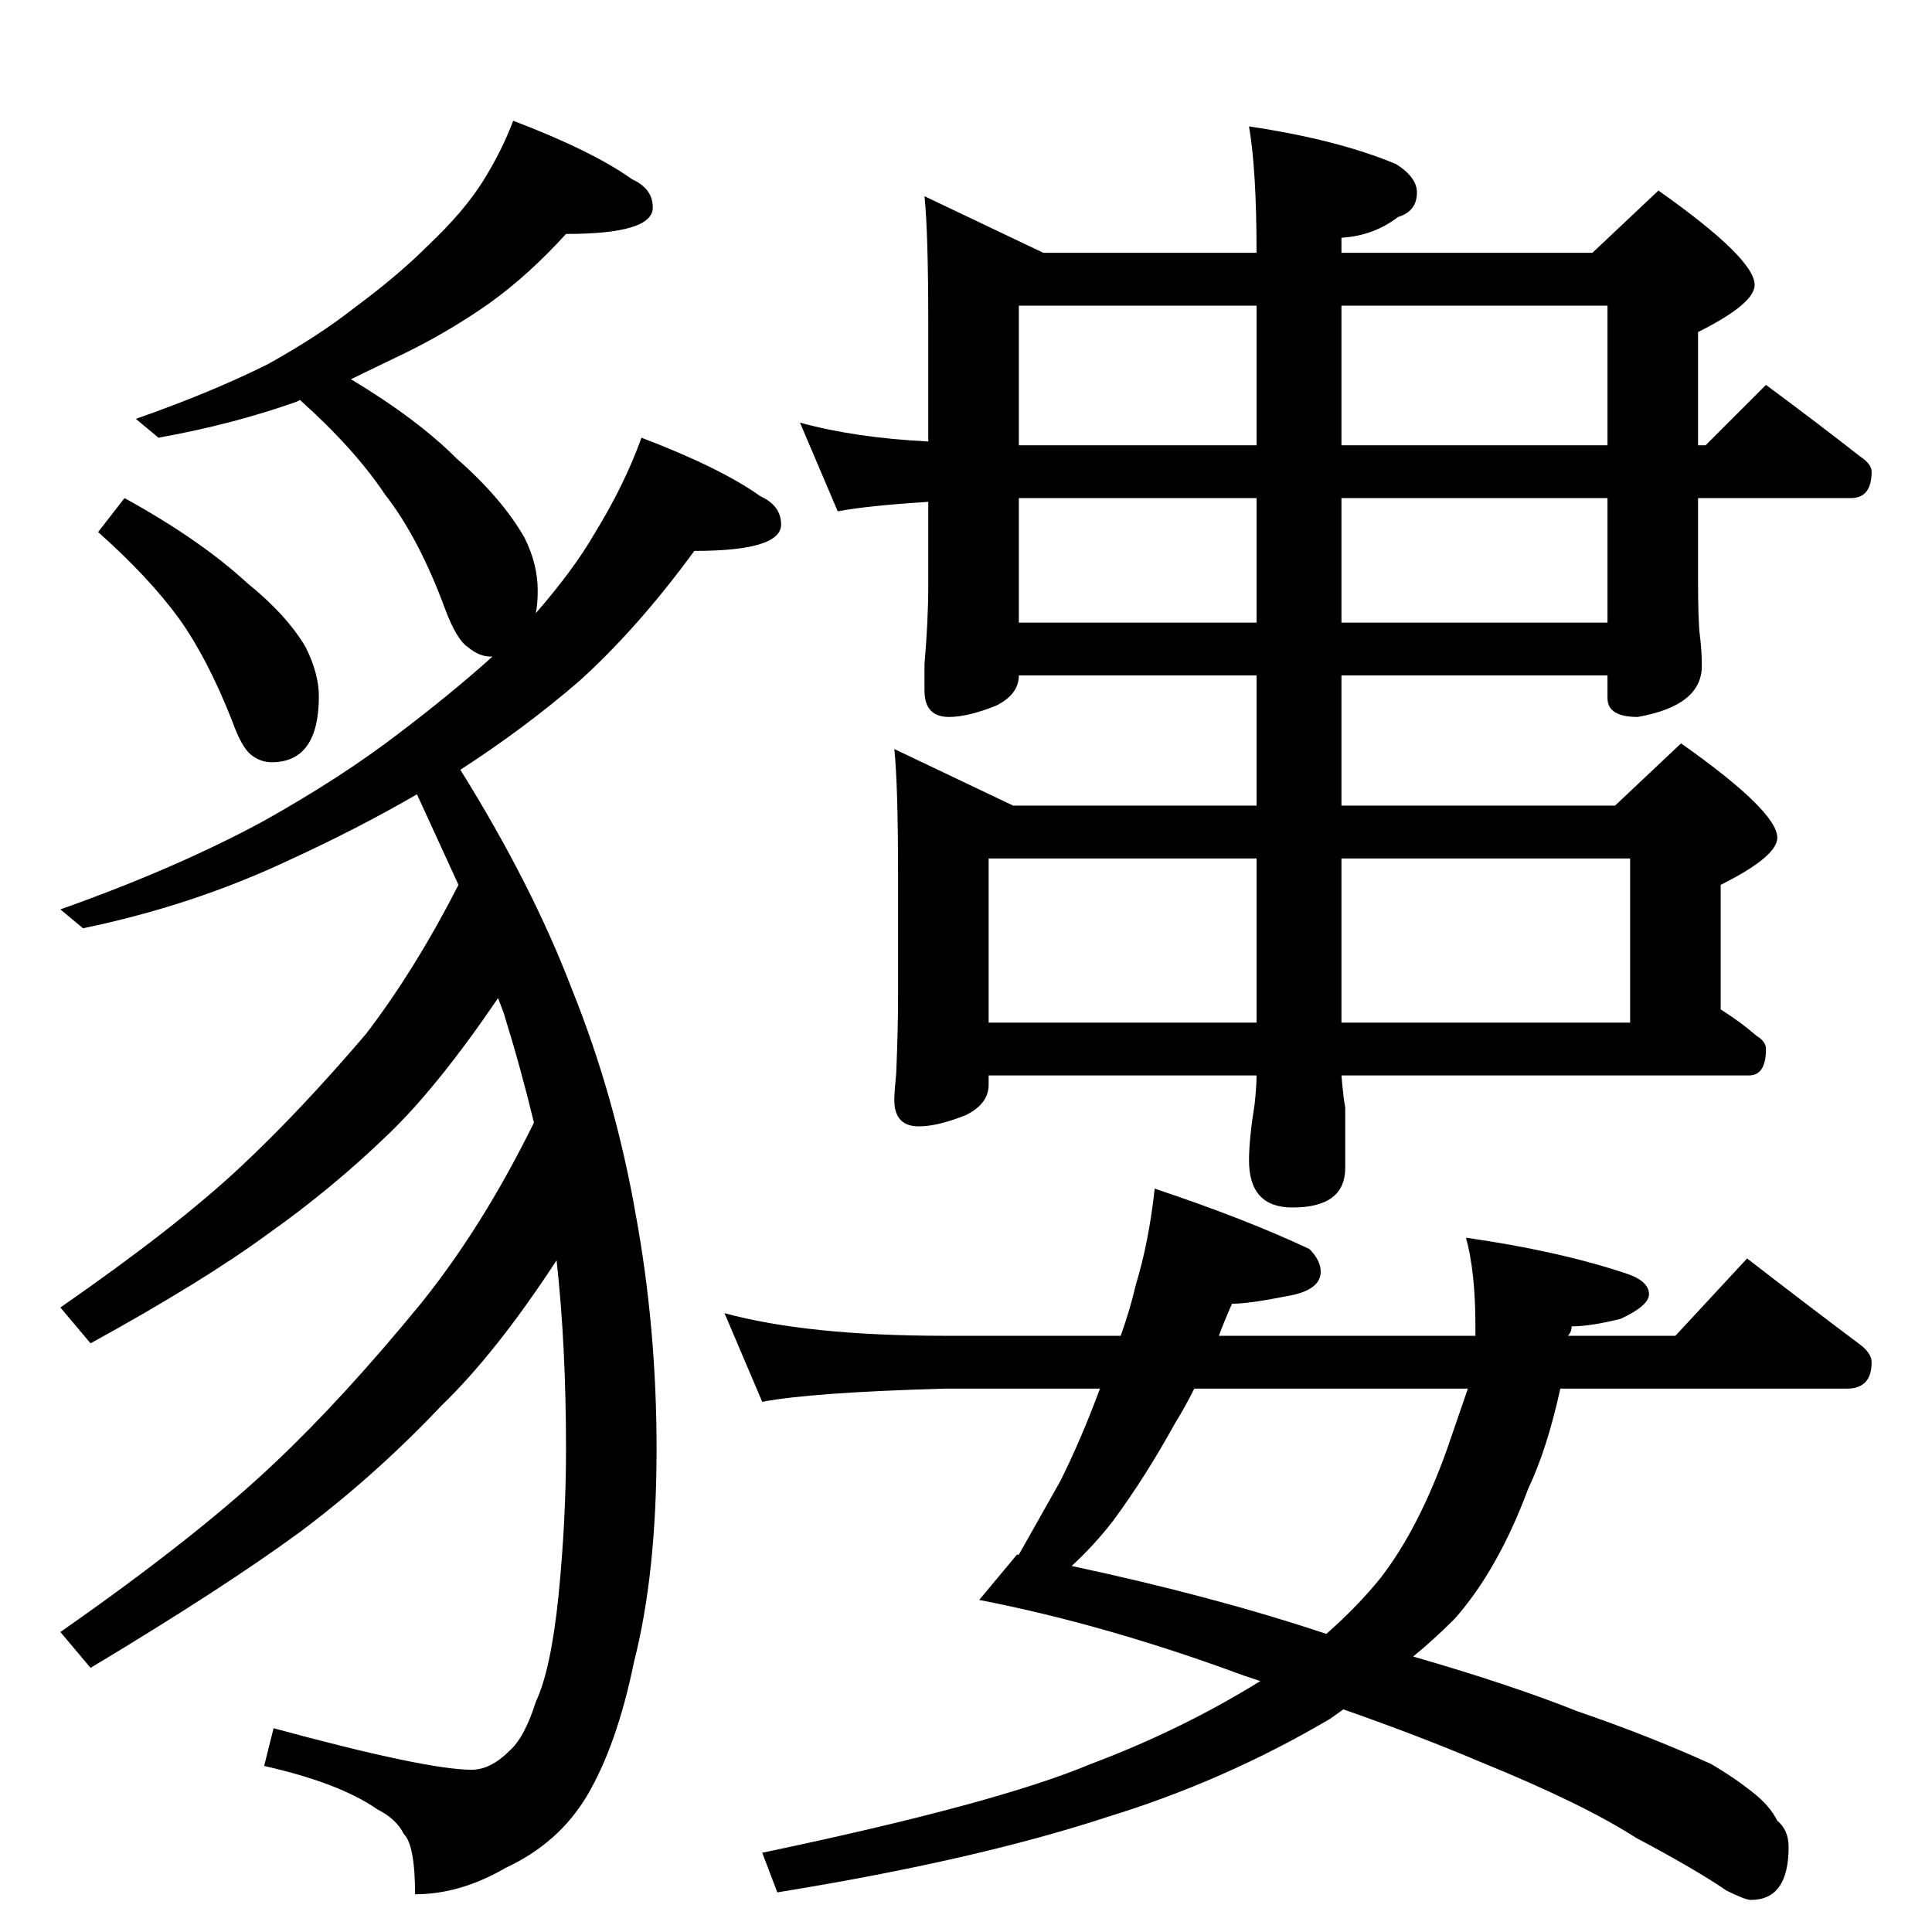 <?xml version="1.0" standalone="no"?>
<!DOCTYPE svg PUBLIC "-//W3C//DTD SVG 1.1//EN" "http://www.w3.org/Graphics/SVG/1.1/DTD/svg11.dtd" >
<svg xmlns="http://www.w3.org/2000/svg" xmlns:xlink="http://www.w3.org/1999/xlink" version="1.1" viewBox="0 -204 1024 1024">
  <g transform="matrix(1 0 0 -1 0 820)">
   <path fill="currentColor"
d="M272 960q42 -16 63 -31q11 -5 11 -15q0 -14 -46 -14q-20 -22 -41 -37q-20 -14 -42 -25l-31 -15q35 -21 56 -42q24 -21 36 -42q7 -14 7 -28q0 -7 -1 -12q20 23 31 42q16 26 25 51q42 -16 63 -31q11 -5 11 -15q0 -14 -46 -14q-30 -41 -61 -69q-29 -25 -63 -47
q38 -61 59 -116q23 -57 34 -120q11 -60 11 -124q0 -66 -12 -113q-9 -44 -25 -71q-15 -25 -43 -38q-24 -14 -48 -14q0 26 -6 32q-4 8 -14 13q-20 14 -60 23l5 20q81 -22 105 -22q10 0 20 10q8 7 14 26q8 17 12 56q4 40 4 78q0 55 -5 100q-32 -49 -61 -77q-35 -37 -75 -67
q-41 -30 -111 -72l-16 19q73 51 114 90q36 34 77 84q33 41 60 96q-7 29 -16 58l-3 8q-32 -47 -58 -72q-30 -29 -64 -53q-34 -25 -94 -58l-16 19q62 43 96 75q31 29 66 70q26 34 49 79l-22 48q-31 -18 -68 -35q-51 -24 -109 -36l-12 10q62 22 108 47q41 23 71 46q29 22 50 41
h-1q-6 0 -12 5q-6 4 -12 20q-14 38 -32 61q-16 24 -45 50l-2 -1q-34 -12 -73 -19l-12 10q40 14 70 29q27 15 46 30q23 17 39 33q19 18 29 34t16 32zM66 760q40 -22 65 -45q21 -17 31 -34q7 -14 7 -26q0 -35 -25 -35q-6 0 -11 4t-10 18q-13 33 -28 54q-16 22 -43 46zM490 920
l63 -30h113q0 44 -4 67q47 -7 78 -20q11 -7 11 -15q0 -10 -10 -13q-13 -10 -30 -11v-8h133l35 33q51 -36 51 -50q0 -10 -30 -25v-60h4l32 32q27 -20 50 -38q6 -4 6 -8q0 -14 -11 -14h-81v-43q0 -23 1 -30q1 -8 1 -16q0 -21 -34 -27q-16 0 -16 10v12h-141v-69h145l35 33
q51 -36 51 -50q0 -10 -30 -25v-66q11 -7 19 -14q5 -3 5 -7q0 -14 -9 -14h-216q1 -12 2 -17v-32q0 -21 -28 -21q-23 0 -23 25q0 11 3 30q1 9 1 15h-142v-5q0 -10 -12 -16q-15 -6 -25 -6q-13 0 -13 14q0 4 1 14q1 23 1 42v62q0 49 -2 68l63 -30h129v69h-126q0 -10 -12 -16
q-15 -6 -25 -6q-13 0 -13 14v14q2 23 2 42v44q-32 -2 -48 -5l-20 47q29 -8 68 -10v62q0 49 -2 68zM540 694h126v66h-126v-66zM711 760v-66h141v66h-141zM666 788v74h-126v-74h126zM711 862v-74h141v74h-141zM524 482h142v87h-142v-87zM711 569v-87h153v87h-153zM612 394
q48 -16 82 -32q6 -6 6 -12q0 -10 -18 -13q-20 -4 -29 -4q-4 -9 -7 -17h136v5q0 29 -5 47q49 -7 85 -19q12 -4 12 -11q0 -6 -15 -13q-16 -4 -26 -4q0 -3 -2 -5h57l38 41q31 -24 59 -45q7 -5 7 -10q0 -14 -13 -14h-152q-7 -32 -17 -53q-16 -43 -39 -69q-11 -11 -22 -20
q52 -15 87 -29q38 -13 71 -28q12 -7 22 -15q9 -7 13 -15q6 -5 6 -14q0 -28 -20 -28q-3 0 -13 5q-16 11 -48 28q-28 18 -82 40q-33 14 -73 28l-7 -5q-56 -33 -118 -52q-70 -23 -175 -40l-8 21q124 26 174 47q48 18 90 44l-9 3q-73 27 -140 40l20 24h1l22 39q11 22 21 49h-82
q-71 -2 -97 -7l-20 47q44 -12 117 -12h93q5 14 8 27q7 23 10 51zM778 288h-145q-5 -10 -10 -18q-16 -29 -33 -52q-10 -13 -22 -24q75 -16 135 -36q17 15 29 30q20 26 35 68z" />
  </g>

</svg>

